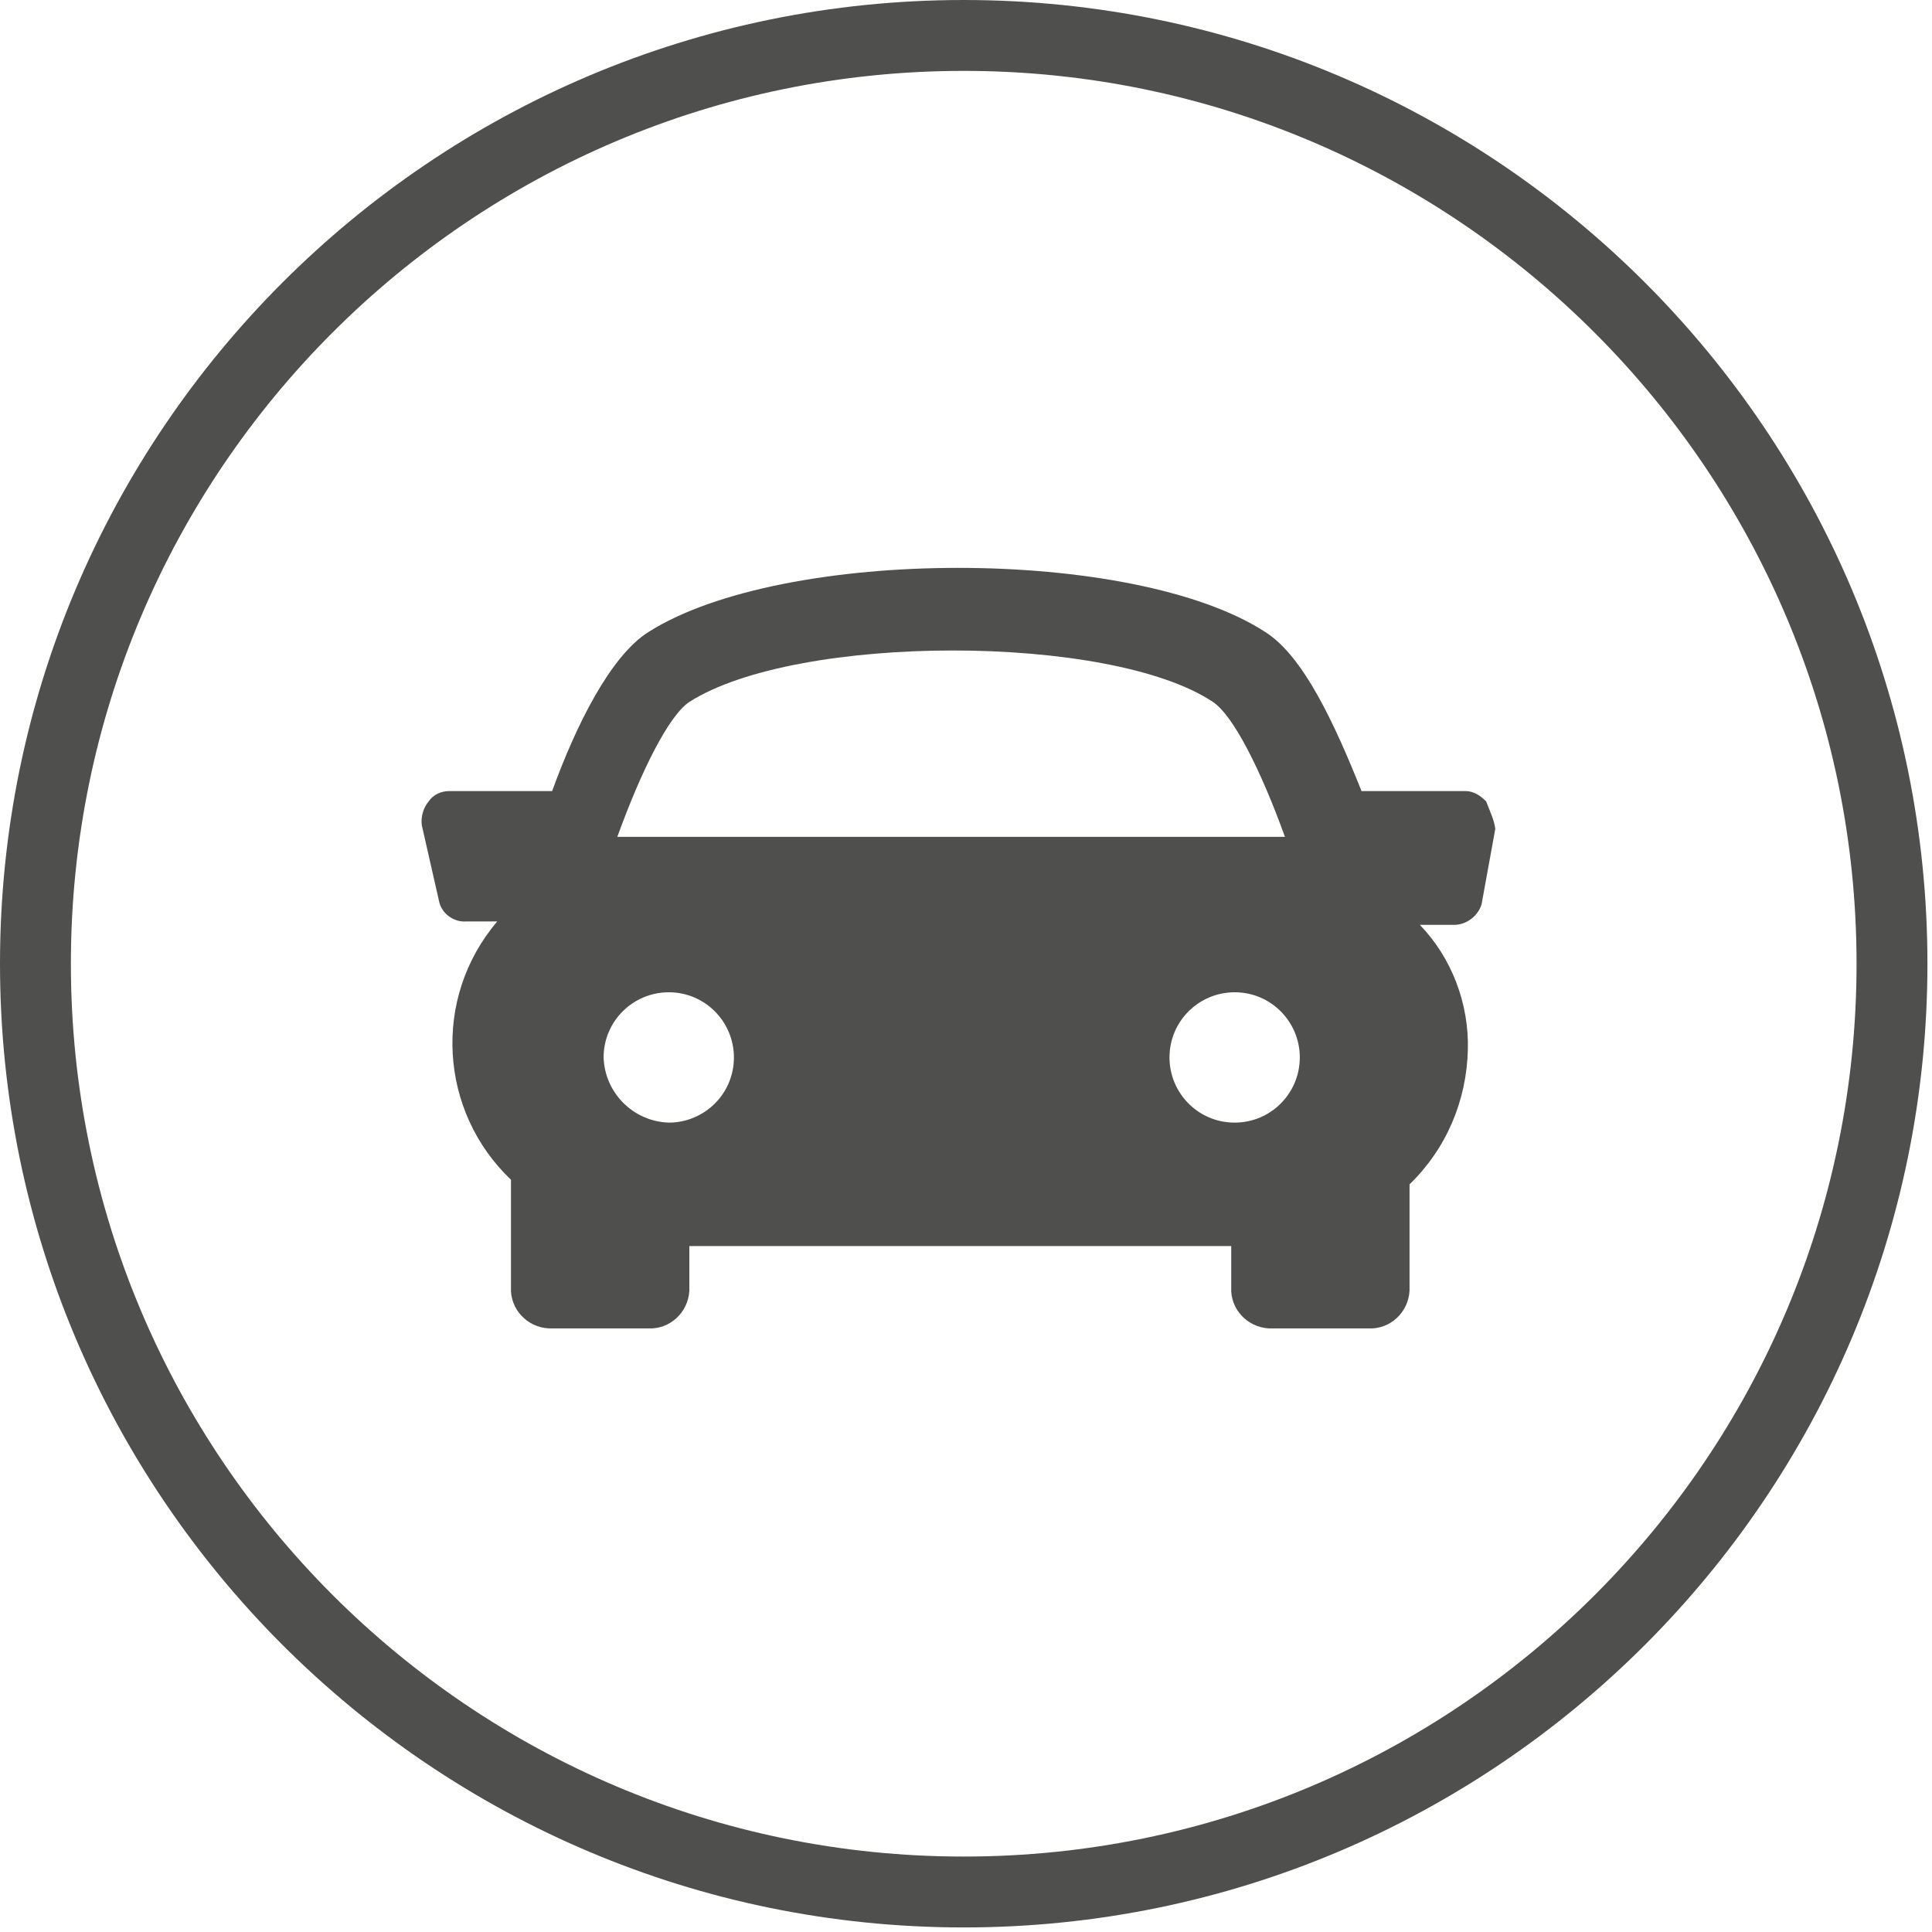<?xml version="1.0" encoding="UTF-8" standalone="no"?>
<svg width="80px" height="80px" viewBox="0 0 80 80" version="1.1" xmlns="http://www.w3.org/2000/svg" xmlns:xlink="http://www.w3.org/1999/xlink">
    <!-- Generator: Sketch 49.3 (51167) - http://www.bohemiancoding.com/sketch -->
    <title>verkehr</title>
    <desc>Created with Sketch.</desc>
    <defs></defs>
    <g id="Page-1" stroke="none" stroke-width="1" fill="none" fill-rule="evenodd">
        <g id="1-Eingaben:-Desktop" transform="translate(-338, -301)" fill="#4F4F4E" fill-rule="nonzero">
            <g id="Page" transform="translate(0, 13)">
                <g id="Selector" transform="translate(0, 203)">
                    <g id="sel" transform="translate(43, 57)">
                        <g id="sel-verkehr" transform="translate(270, 1)">
                            <g id="verkehr" transform="translate(25, 27)">
                                <path d="M39.905,79.811 C17.893,79.811 0,61.917 0,39.905 C0,17.893 17.893,0 39.905,0 C61.917,0 79.811,17.893 79.811,39.905 C79.811,61.917 61.917,79.811 39.905,79.811 Z M39.905,2.935 C19.503,2.935 2.935,19.503 2.935,39.905 C2.935,60.308 19.503,76.876 39.905,76.876 C60.308,76.876 76.876,60.308 76.876,39.905 C76.876,19.55 60.308,2.935 39.905,2.935 Z" id="Shape"></path>
                                <g id="Gruppe_37" transform="translate(17.041, 23.195)">
                                    <path d="M44.497,9.988 C44.26,9.751 43.976,9.562 43.645,9.562 L39.337,9.562 C38.201,6.722 36.923,3.976 35.361,2.982 C29.917,-0.568 15.385,-0.568 9.799,2.982 C8.237,3.976 6.817,6.817 5.822,9.562 L1.562,9.562 C1.231,9.562 0.899,9.704 0.71,9.988 C0.473,10.272 0.379,10.651 0.426,10.982 L1.136,14.107 C1.231,14.627 1.751,15.006 2.272,14.959 L3.55,14.959 C0.852,18.13 1.136,22.817 4.118,25.657 L4.118,30.107 C4.071,31.006 4.781,31.763 5.68,31.811 C5.728,31.811 5.775,31.811 5.822,31.811 L9.799,31.811 C10.698,31.858 11.456,31.148 11.503,30.249 C11.503,30.201 11.503,30.154 11.503,30.107 L11.503,28.402 L33.941,28.402 L33.941,30.107 C33.893,31.006 34.604,31.763 35.503,31.811 C35.55,31.811 35.598,31.811 35.645,31.811 L39.621,31.811 C40.521,31.858 41.278,31.148 41.325,30.249 C41.325,30.201 41.325,30.154 41.325,30.107 L41.325,25.846 C42.84,24.379 43.692,22.391 43.74,20.26 C43.787,18.367 43.077,16.473 41.751,15.101 L43.172,15.101 C43.692,15.101 44.166,14.722 44.308,14.249 L44.876,11.124 C44.828,10.746 44.639,10.367 44.497,9.988 Z M11.503,5.87 C15.953,3.03 28.923,3.03 33.183,5.87 C34.036,6.438 35.172,8.71 36.166,11.456 L8.521,11.456 C9.515,8.71 10.651,6.438 11.503,5.87 Z M7.953,20.592 C7.953,19.077 9.183,17.893 10.651,17.893 C12.166,17.893 13.349,19.124 13.349,20.592 C13.349,22.107 12.118,23.29 10.651,23.29 C9.183,23.243 8,22.059 7.953,20.592 Z M34.083,23.29 C32.568,23.29 31.385,22.059 31.385,20.592 C31.385,19.077 32.615,17.893 34.083,17.893 C35.598,17.893 36.781,19.124 36.781,20.592 C36.781,22.059 35.598,23.29 34.083,23.29 Z" id="Pfad_113"></path>
                                </g>
                            </g>
                        </g>
                    </g>
                </g>
            </g>
        </g>
    </g>
</svg>